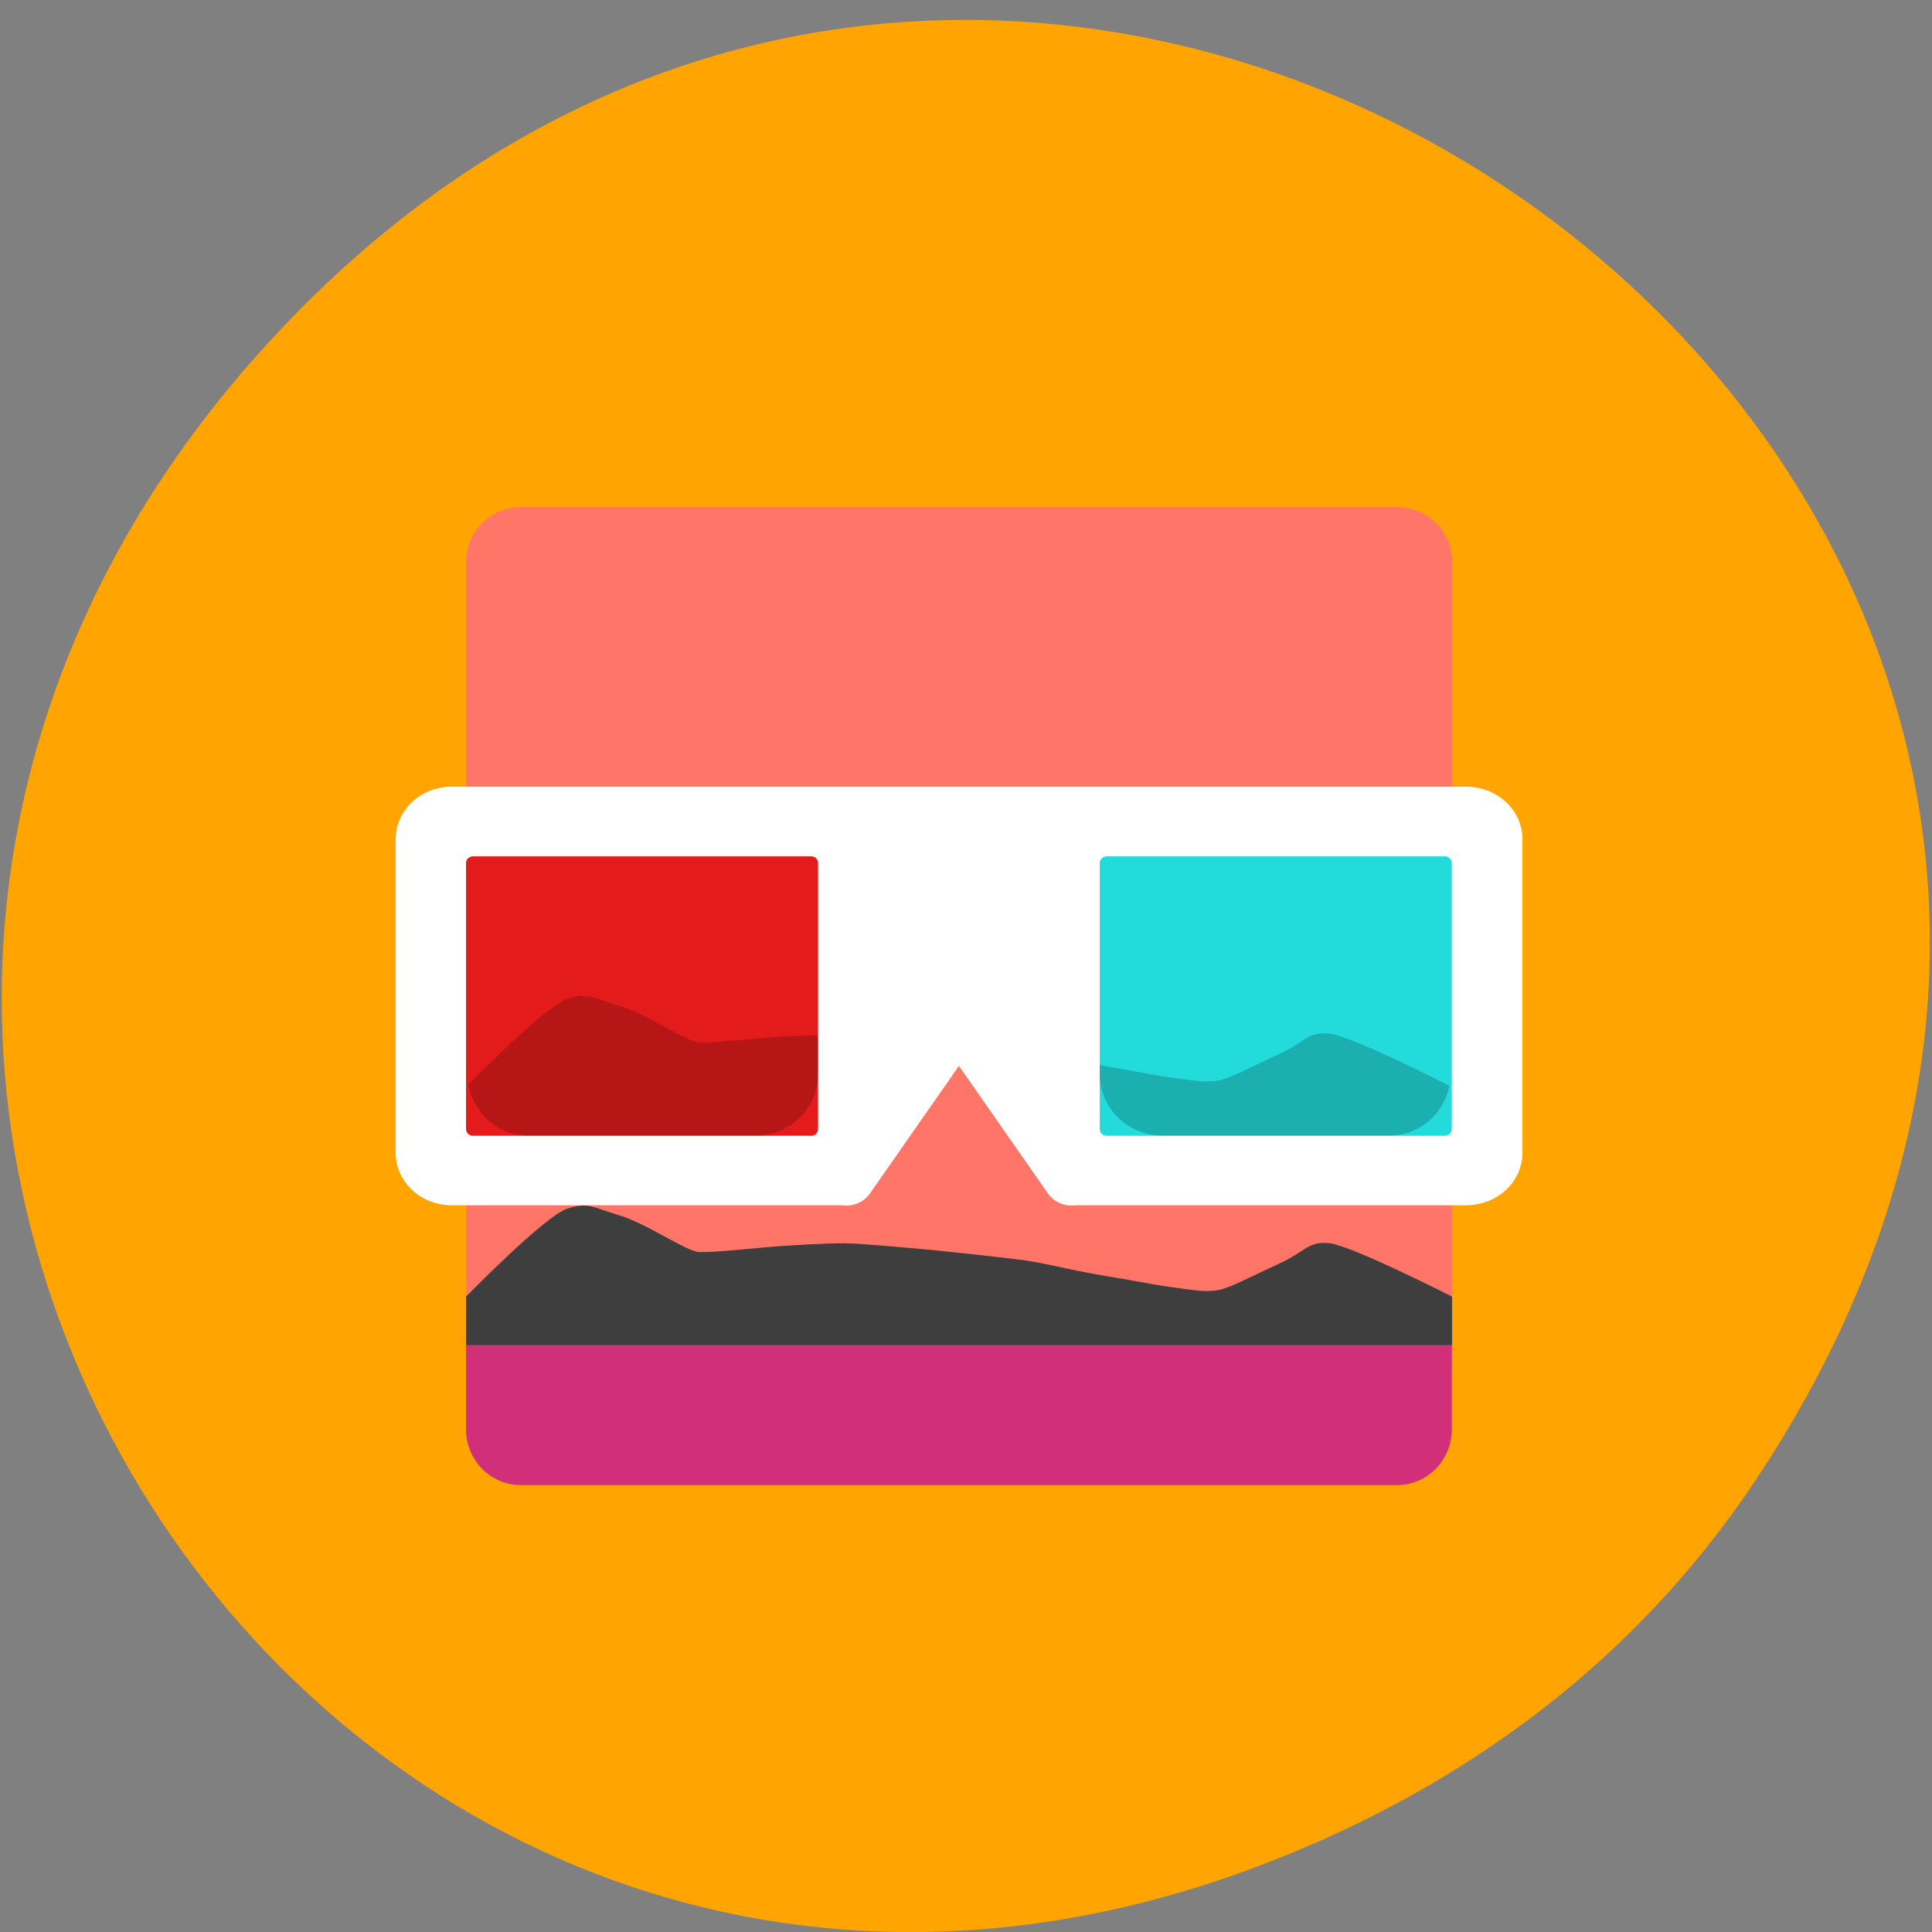 <svg xmlns="http://www.w3.org/2000/svg" viewBox="0 0 32 32"><rect x="0" y="0" width="32" height="32" fill="#808080" stroke="none"/><path d="m 29.05 24.559 c 10.836 -16.199 -11.09 -32.613 -24.1 -19.414 c -12.258 12.434 0.383 31.758 16.02 25.715 c 3.266 -1.258 6.09 -3.328 8.08 -6.301" fill="#ffa400"/><path d="m 24.05 22.422 v -13.12 c 0 -0.5 -0.406 -0.902 -0.906 -0.902 h -14.516 c -0.5 0 -0.906 0.402 -0.906 0.902 v 13.13 c 0 0.496 0.406 0.898 0.906 0.898 h 14.516 c 0.5 0 0.906 -0.402 0.906 -0.898" fill="#ff7669"/><path d="m 7.719 22.281 v 1.391 c 0 0.512 0.406 0.926 0.906 0.926 h 14.516 c 0.5 0 0.906 -0.414 0.906 -0.926 v -1.391" fill="#d12f79"/><path d="m 7.719 22.281 v -0.805 c 0 0 1.309 -1.34 1.676 -1.457 c 0.367 -0.113 0.414 -0.02 0.859 0.109 c 0.449 0.133 1.113 0.598 1.32 0.609 c 0.211 0.008 0.586 -0.031 1.023 -0.07 c 0.438 -0.043 1.16 -0.078 1.387 -0.074 c 0.227 0 0.789 0.051 1.395 0.105 c 0.598 0.059 1.426 0.152 1.613 0.18 c 0.188 0.027 0.406 0.074 0.656 0.129 c 0.25 0.055 0.684 0.133 0.836 0.156 c 0.152 0.02 0.508 0.098 0.918 0.156 c 0.414 0.059 0.555 0.078 0.742 0.055 c 0.191 -0.02 0.59 -0.238 1.035 -0.441 c 0.445 -0.199 0.48 -0.383 0.852 -0.34 c 0.375 0.047 2.02 0.883 2.02 0.883 v 0.805" fill="#3e3e3e"/><path d="m 7.484 13.03 c -0.516 0 -0.93 0.387 -0.93 0.867 v 5.199 c 0 0.48 0.414 0.867 0.93 0.867 h 6.457 c 0.184 0.027 0.363 -0.047 0.465 -0.191 l 1.477 -2.117 l 1.477 2.117 c 0.102 0.141 0.281 0.219 0.465 0.191 h 6.457 c 0.516 0 0.934 -0.387 0.934 -0.867 v -5.199 c 0 -0.48 -0.418 -0.867 -0.934 -0.867" fill="#fff"/><path d="m 7.832 14.184 h 5.609 c 0.059 0 0.109 0.051 0.109 0.109 v 4.406 c 0 0.063 -0.051 0.113 -0.109 0.113 h -5.609 c -0.063 0 -0.113 -0.051 -0.113 -0.113 v -4.406 c 0 -0.059 0.051 -0.109 0.113 -0.109" fill="#e31b1b"/><path d="m 18.328 14.184 h 5.609 c 0.059 0 0.109 0.051 0.109 0.109 v 4.406 c 0 0.063 -0.051 0.113 -0.109 0.113 h -5.609 c -0.063 0 -0.113 -0.051 -0.113 -0.113 v -4.406 c 0 -0.059 0.051 -0.109 0.113 -0.109" fill="#23dbdb"/><path d="m 9.621 16.496 c -0.063 0.008 -0.133 0.023 -0.227 0.051 c -0.355 0.113 -1.566 1.348 -1.637 1.418 c 0.094 0.477 0.492 0.844 1 0.844 h 3.758 c 0.574 0 1.035 -0.457 1.035 -1.027 v -0.637 c -0.316 0.012 -0.652 0.02 -0.949 0.051 c -0.438 0.039 -0.816 0.078 -1.023 0.07 c -0.207 -0.012 -0.875 -0.477 -1.32 -0.605 c -0.336 -0.098 -0.445 -0.18 -0.637 -0.16 m 12.41 0.621 c -0.371 -0.047 -0.41 0.141 -0.852 0.34 c -0.445 0.203 -0.844 0.422 -1.035 0.441 c -0.188 0.023 -0.328 0.004 -0.742 -0.055 c -0.41 -0.059 -0.766 -0.137 -0.918 -0.156 c -0.051 -0.008 -0.176 -0.035 -0.27 -0.051 v 0.141 c 0 0.566 0.461 1.027 1.039 1.027 h 3.758 c 0.5 0 0.898 -0.355 0.996 -0.824 c -0.074 -0.039 -1.609 -0.82 -1.977 -0.863" fill-opacity="0.2"/></svg>